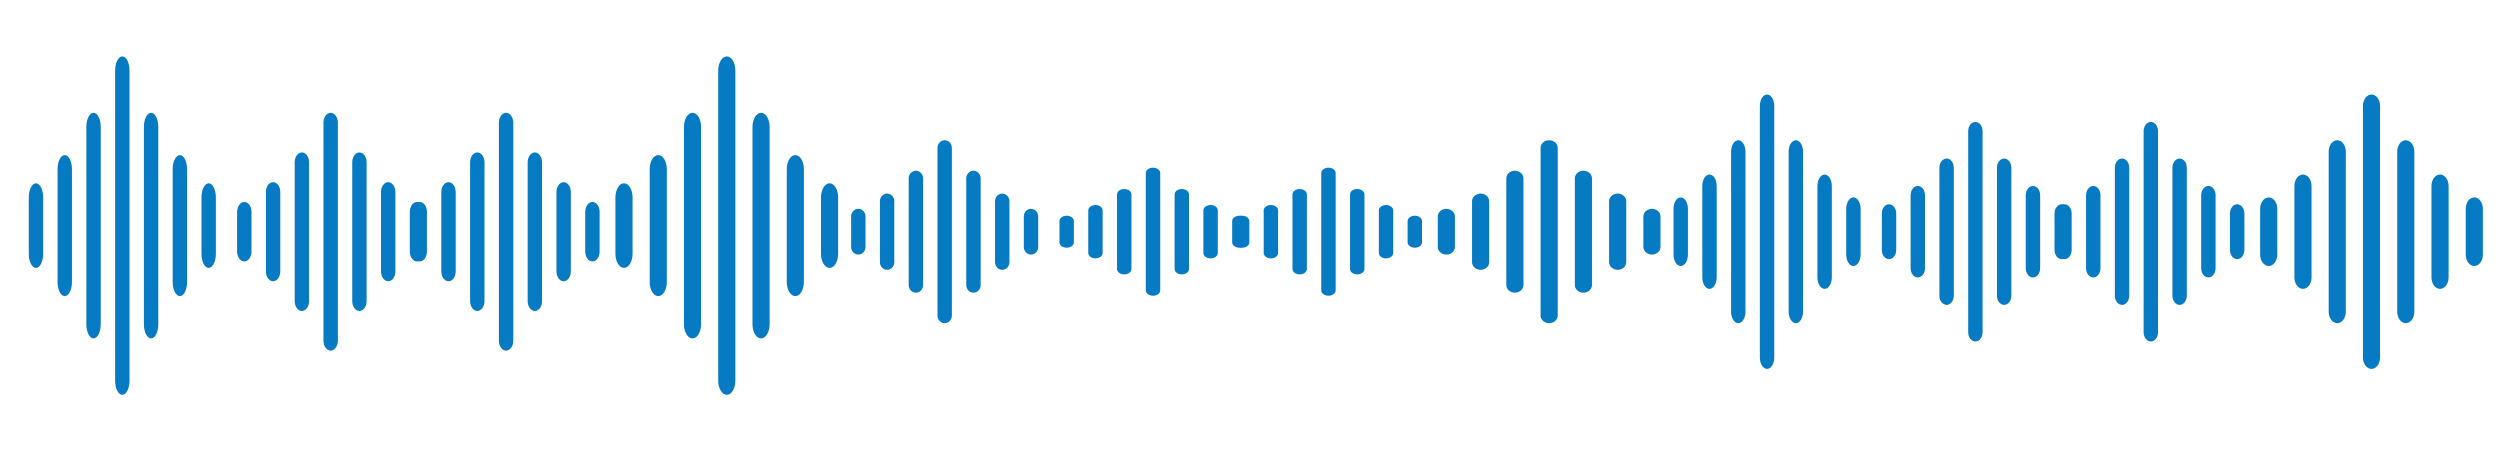 <svg width="205" height="37" viewBox="0 0 205 37" fill="none" xmlns="http://www.w3.org/2000/svg">
<path fill-rule="evenodd" clip-rule="evenodd" d="M27.114 9.25C27.27 9.25 27.421 9.336 27.531 9.488C27.642 9.64 27.704 9.847 27.704 10.062V27.938C27.704 28.153 27.642 28.36 27.531 28.512C27.421 28.664 27.27 28.75 27.114 28.75C26.957 28.75 26.807 28.664 26.697 28.512C26.586 28.36 26.524 28.153 26.524 27.938V10.062C26.524 9.847 26.586 9.64 26.697 9.488C26.807 9.336 26.957 9.25 27.114 9.25ZM24.754 12.5C24.91 12.5 25.06 12.586 25.171 12.738C25.282 12.89 25.344 13.097 25.344 13.312V24.688C25.344 24.903 25.282 25.11 25.171 25.262C25.06 25.414 24.91 25.5 24.754 25.5C24.597 25.5 24.447 25.414 24.337 25.262C24.226 25.11 24.164 24.903 24.164 24.688V13.312C24.164 13.097 24.226 12.89 24.337 12.738C24.447 12.586 24.597 12.5 24.754 12.5ZM29.474 12.5C29.631 12.5 29.781 12.586 29.891 12.738C30.002 12.89 30.064 13.097 30.064 13.312V24.688C30.064 24.903 30.002 25.11 29.891 25.262C29.781 25.414 29.631 25.5 29.474 25.5C29.318 25.5 29.168 25.414 29.057 25.262C28.946 25.11 28.884 24.903 28.884 24.688V13.312C28.884 13.097 28.946 12.89 29.057 12.738C29.168 12.586 29.318 12.5 29.474 12.5ZM22.394 14.938C22.55 14.938 22.7 15.023 22.811 15.175C22.922 15.328 22.984 15.534 22.984 15.75V22.25C22.984 22.465 22.922 22.672 22.811 22.825C22.7 22.977 22.55 23.062 22.394 23.062C22.237 23.062 22.087 22.977 21.976 22.825C21.866 22.672 21.804 22.465 21.804 22.25V15.75C21.804 15.534 21.866 15.328 21.976 15.175C22.087 15.023 22.237 14.938 22.394 14.938ZM31.834 14.938C31.991 14.938 32.141 15.023 32.252 15.175C32.362 15.328 32.424 15.534 32.424 15.75V22.25C32.424 22.465 32.362 22.672 32.252 22.825C32.141 22.977 31.991 23.062 31.834 23.062C31.678 23.062 31.528 22.977 31.417 22.825C31.306 22.672 31.244 22.465 31.244 22.25V15.75C31.244 15.534 31.306 15.328 31.417 15.175C31.528 15.023 31.678 14.938 31.834 14.938ZM20.033 16.562C20.19 16.562 20.34 16.648 20.451 16.8C20.561 16.953 20.623 17.16 20.623 17.375V20.625C20.623 20.84 20.561 21.047 20.451 21.2C20.34 21.352 20.19 21.438 20.033 21.438C19.877 21.438 19.727 21.352 19.616 21.2C19.506 21.047 19.443 20.84 19.443 20.625V17.375C19.443 17.16 19.506 16.953 19.616 16.8C19.727 16.648 19.877 16.562 20.033 16.562ZM34.195 16.562C34.351 16.562 34.501 16.648 34.612 16.8C34.722 16.953 34.785 17.16 34.785 17.375V20.625C34.785 20.84 34.722 21.047 34.612 21.2C34.501 21.352 34.351 21.438 34.195 21.438C34.038 21.438 33.888 21.352 33.777 21.2C33.667 21.047 33.605 20.84 33.605 20.625V17.375C33.605 17.16 33.667 16.953 33.777 16.8C33.888 16.648 34.038 16.562 34.195 16.562Z" fill="#067AC2"/>
<path fill-rule="evenodd" clip-rule="evenodd" d="M94.548 13.75C94.704 13.75 94.854 13.796 94.965 13.878C95.076 13.96 95.138 14.072 95.138 14.188V23.812C95.138 23.928 95.076 24.04 94.965 24.122C94.854 24.204 94.704 24.25 94.548 24.25C94.391 24.25 94.241 24.204 94.13 24.122C94.02 24.04 93.957 23.928 93.957 23.812V14.188C93.957 14.072 94.02 13.96 94.13 13.878C94.241 13.796 94.391 13.75 94.548 13.75ZM92.187 15.5C92.344 15.5 92.494 15.546 92.605 15.628C92.715 15.71 92.777 15.822 92.777 15.938V22.062C92.777 22.178 92.715 22.29 92.605 22.372C92.494 22.454 92.344 22.5 92.187 22.5C92.031 22.5 91.881 22.454 91.77 22.372C91.659 22.29 91.597 22.178 91.597 22.062V15.938C91.597 15.822 91.659 15.71 91.77 15.628C91.881 15.546 92.031 15.5 92.187 15.5ZM96.908 15.5C97.064 15.5 97.214 15.546 97.325 15.628C97.436 15.71 97.498 15.822 97.498 15.938V22.062C97.498 22.178 97.436 22.29 97.325 22.372C97.214 22.454 97.064 22.5 96.908 22.5C96.751 22.5 96.601 22.454 96.491 22.372C96.38 22.29 96.318 22.178 96.318 22.062V15.938C96.318 15.822 96.38 15.71 96.491 15.628C96.601 15.546 96.751 15.5 96.908 15.5ZM89.827 16.812C89.984 16.812 90.134 16.859 90.244 16.941C90.355 17.023 90.417 17.134 90.417 17.25V20.75C90.417 20.866 90.355 20.977 90.244 21.059C90.134 21.141 89.984 21.188 89.827 21.188C89.671 21.188 89.521 21.141 89.41 21.059C89.299 20.977 89.237 20.866 89.237 20.75V17.25C89.237 17.134 89.299 17.023 89.41 16.941C89.521 16.859 89.671 16.812 89.827 16.812ZM99.268 16.812C99.424 16.812 99.575 16.859 99.685 16.941C99.796 17.023 99.858 17.134 99.858 17.25V20.75C99.858 20.866 99.796 20.977 99.685 21.059C99.575 21.141 99.424 21.188 99.268 21.188C99.112 21.188 98.961 21.141 98.851 21.059C98.74 20.977 98.678 20.866 98.678 20.75V17.25C98.678 17.134 98.74 17.023 98.851 16.941C98.961 16.859 99.112 16.812 99.268 16.812ZM87.467 17.688C87.624 17.688 87.774 17.734 87.884 17.816C87.995 17.898 88.057 18.009 88.057 18.125V19.875C88.057 19.991 87.995 20.102 87.884 20.184C87.774 20.266 87.624 20.312 87.467 20.312C87.311 20.312 87.16 20.266 87.05 20.184C86.939 20.102 86.877 19.991 86.877 19.875V18.125C86.877 18.009 86.939 17.898 87.05 17.816C87.16 17.734 87.311 17.688 87.467 17.688ZM101.628 17.688C101.785 17.688 101.935 17.734 102.045 17.816C102.156 17.898 102.218 18.009 102.218 18.125V19.875C102.218 19.991 102.156 20.102 102.045 20.184C101.935 20.266 101.785 20.312 101.628 20.312C101.472 20.312 101.322 20.266 101.211 20.184C101.1 20.102 101.038 19.991 101.038 19.875V18.125C101.038 18.009 101.1 17.898 101.211 17.816C101.322 17.734 101.472 17.688 101.628 17.688Z" fill="#067AC2"/>
<path fill-rule="evenodd" clip-rule="evenodd" d="M161.981 10C162.138 10 162.288 10.079 162.398 10.22C162.509 10.36 162.571 10.551 162.571 10.75V27.25C162.571 27.449 162.509 27.64 162.398 27.78C162.288 27.921 162.138 28 161.981 28C161.825 28 161.675 27.921 161.564 27.78C161.453 27.64 161.391 27.449 161.391 27.25V10.75C161.391 10.551 161.453 10.36 161.564 10.22C161.675 10.079 161.825 10 161.981 10ZM159.621 13C159.777 13 159.928 13.079 160.038 13.22C160.149 13.36 160.211 13.551 160.211 13.75V24.25C160.211 24.449 160.149 24.64 160.038 24.78C159.928 24.921 159.777 25 159.621 25C159.465 25 159.314 24.921 159.204 24.78C159.093 24.64 159.031 24.449 159.031 24.25V13.75C159.031 13.551 159.093 13.36 159.204 13.22C159.314 13.079 159.465 13 159.621 13ZM164.341 13C164.498 13 164.648 13.079 164.759 13.22C164.869 13.36 164.931 13.551 164.931 13.75V24.25C164.931 24.449 164.869 24.64 164.759 24.78C164.648 24.921 164.498 25 164.341 25C164.185 25 164.035 24.921 163.924 24.78C163.814 24.64 163.751 24.449 163.751 24.25V13.75C163.751 13.551 163.814 13.36 163.924 13.22C164.035 13.079 164.185 13 164.341 13ZM157.261 15.25C157.417 15.25 157.567 15.329 157.678 15.47C157.789 15.61 157.851 15.801 157.851 16V22C157.851 22.199 157.789 22.39 157.678 22.53C157.567 22.671 157.417 22.75 157.261 22.75C157.104 22.75 156.954 22.671 156.844 22.53C156.733 22.39 156.671 22.199 156.671 22V16C156.671 15.801 156.733 15.61 156.844 15.47C156.954 15.329 157.104 15.25 157.261 15.25ZM166.702 15.25C166.858 15.25 167.008 15.329 167.119 15.47C167.229 15.61 167.292 15.801 167.292 16V22C167.292 22.199 167.229 22.39 167.119 22.53C167.008 22.671 166.858 22.75 166.702 22.75C166.545 22.75 166.395 22.671 166.284 22.53C166.174 22.39 166.112 22.199 166.112 22V16C166.112 15.801 166.174 15.61 166.284 15.47C166.395 15.329 166.545 15.25 166.702 15.25ZM154.901 16.75C155.057 16.75 155.207 16.829 155.318 16.97C155.428 17.11 155.491 17.301 155.491 17.5V20.5C155.491 20.699 155.428 20.89 155.318 21.03C155.207 21.171 155.057 21.25 154.901 21.25C154.744 21.25 154.594 21.171 154.483 21.03C154.373 20.89 154.311 20.699 154.311 20.5V17.5C154.311 17.301 154.373 17.11 154.483 16.97C154.594 16.829 154.744 16.75 154.901 16.75ZM169.062 16.75C169.218 16.75 169.368 16.829 169.479 16.97C169.59 17.11 169.652 17.301 169.652 17.5V20.5C169.652 20.699 169.59 20.89 169.479 21.03C169.368 21.171 169.218 21.25 169.062 21.25C168.905 21.25 168.755 21.171 168.645 21.03C168.534 20.89 168.472 20.699 168.472 20.5V17.5C168.472 17.301 168.534 17.11 168.645 16.97C168.755 16.829 168.905 16.75 169.062 16.75Z" fill="#067AC2"/>
<path fill-rule="evenodd" clip-rule="evenodd" d="M41.499 9.25C41.655 9.25 41.805 9.336 41.916 9.488C42.027 9.64 42.089 9.847 42.089 10.062V27.938C42.089 28.153 42.027 28.36 41.916 28.512C41.805 28.664 41.655 28.75 41.499 28.75C41.342 28.75 41.192 28.664 41.081 28.512C40.971 28.36 40.909 28.153 40.909 27.938V10.062C40.909 9.847 40.971 9.64 41.081 9.488C41.192 9.336 41.342 9.25 41.499 9.25ZM39.139 12.5C39.295 12.5 39.445 12.586 39.556 12.738C39.666 12.89 39.729 13.097 39.729 13.312V24.688C39.729 24.903 39.666 25.11 39.556 25.262C39.445 25.414 39.295 25.5 39.139 25.5C38.982 25.5 38.832 25.414 38.721 25.262C38.611 25.11 38.548 24.903 38.548 24.688V13.312C38.548 13.097 38.611 12.89 38.721 12.738C38.832 12.586 38.982 12.5 39.139 12.5ZM43.859 12.5C44.016 12.5 44.166 12.586 44.276 12.738C44.387 12.89 44.449 13.097 44.449 13.312V24.688C44.449 24.903 44.387 25.11 44.276 25.262C44.166 25.414 44.016 25.5 43.859 25.5C43.703 25.5 43.552 25.414 43.442 25.262C43.331 25.11 43.269 24.903 43.269 24.688V13.312C43.269 13.097 43.331 12.89 43.442 12.738C43.552 12.586 43.703 12.5 43.859 12.5ZM36.778 14.938C36.935 14.938 37.085 15.023 37.196 15.175C37.306 15.328 37.368 15.534 37.368 15.75V22.25C37.368 22.465 37.306 22.672 37.196 22.825C37.085 22.977 36.935 23.062 36.778 23.062C36.622 23.062 36.472 22.977 36.361 22.825C36.251 22.672 36.188 22.465 36.188 22.25V15.75C36.188 15.534 36.251 15.328 36.361 15.175C36.472 15.023 36.622 14.938 36.778 14.938ZM46.219 14.938C46.376 14.938 46.526 15.023 46.636 15.175C46.747 15.328 46.809 15.534 46.809 15.75V22.25C46.809 22.465 46.747 22.672 46.636 22.825C46.526 22.977 46.376 23.062 46.219 23.062C46.063 23.062 45.913 22.977 45.802 22.825C45.691 22.672 45.629 22.465 45.629 22.25V15.75C45.629 15.534 45.691 15.328 45.802 15.175C45.913 15.023 46.063 14.938 46.219 14.938ZM34.418 16.562C34.575 16.562 34.725 16.648 34.835 16.8C34.946 16.953 35.008 17.16 35.008 17.375V20.625C35.008 20.84 34.946 21.047 34.835 21.2C34.725 21.352 34.575 21.438 34.418 21.438C34.262 21.438 34.112 21.352 34.001 21.2C33.89 21.047 33.828 20.84 33.828 20.625V17.375C33.828 17.16 33.89 16.953 34.001 16.8C34.112 16.648 34.262 16.562 34.418 16.562ZM48.579 16.562C48.736 16.562 48.886 16.648 48.997 16.8C49.107 16.953 49.169 17.16 49.169 17.375V20.625C49.169 20.84 49.107 21.047 48.997 21.2C48.886 21.352 48.736 21.438 48.579 21.438C48.423 21.438 48.273 21.352 48.162 21.2C48.051 21.047 47.989 20.84 47.989 20.625V17.375C47.989 17.16 48.051 16.953 48.162 16.8C48.273 16.648 48.423 16.562 48.579 16.562Z" fill="#067AC2"/>
<path fill-rule="evenodd" clip-rule="evenodd" d="M108.934 13.75C109.091 13.75 109.241 13.796 109.352 13.878C109.462 13.96 109.524 14.072 109.524 14.188V23.812C109.524 23.928 109.462 24.04 109.352 24.122C109.241 24.204 109.091 24.25 108.934 24.25C108.778 24.25 108.628 24.204 108.517 24.122C108.406 24.04 108.344 23.928 108.344 23.812V14.188C108.344 14.072 108.406 13.96 108.517 13.878C108.628 13.796 108.778 13.75 108.934 13.75ZM106.574 15.5C106.731 15.5 106.881 15.546 106.991 15.628C107.102 15.71 107.164 15.822 107.164 15.938V22.062C107.164 22.178 107.102 22.29 106.991 22.372C106.881 22.454 106.731 22.5 106.574 22.5C106.418 22.5 106.268 22.454 106.157 22.372C106.046 22.29 105.984 22.178 105.984 22.062V15.938C105.984 15.822 106.046 15.71 106.157 15.628C106.268 15.546 106.418 15.5 106.574 15.5ZM111.295 15.5C111.451 15.5 111.601 15.546 111.712 15.628C111.822 15.71 111.885 15.822 111.885 15.938V22.062C111.885 22.178 111.822 22.29 111.712 22.372C111.601 22.454 111.451 22.5 111.295 22.5C111.138 22.5 110.988 22.454 110.877 22.372C110.767 22.29 110.704 22.178 110.704 22.062V15.938C110.704 15.822 110.767 15.71 110.877 15.628C110.988 15.546 111.138 15.5 111.295 15.5ZM104.214 16.812C104.37 16.812 104.52 16.859 104.631 16.941C104.742 17.023 104.804 17.134 104.804 17.25V20.75C104.804 20.866 104.742 20.977 104.631 21.059C104.52 21.141 104.37 21.188 104.214 21.188C104.057 21.188 103.907 21.141 103.797 21.059C103.686 20.977 103.624 20.866 103.624 20.75V17.25C103.624 17.134 103.686 17.023 103.797 16.941C103.907 16.859 104.057 16.812 104.214 16.812ZM113.655 16.812C113.811 16.812 113.961 16.859 114.072 16.941C114.183 17.023 114.245 17.134 114.245 17.25V20.75C114.245 20.866 114.183 20.977 114.072 21.059C113.961 21.141 113.811 21.188 113.655 21.188C113.498 21.188 113.348 21.141 113.237 21.059C113.127 20.977 113.065 20.866 113.065 20.75V17.25C113.065 17.134 113.127 17.023 113.237 16.941C113.348 16.859 113.498 16.812 113.655 16.812ZM101.854 17.688C102.01 17.688 102.16 17.734 102.271 17.816C102.382 17.898 102.444 18.009 102.444 18.125V19.875C102.444 19.991 102.382 20.102 102.271 20.184C102.16 20.266 102.01 20.312 101.854 20.312C101.697 20.312 101.547 20.266 101.436 20.184C101.326 20.102 101.264 19.991 101.264 19.875V18.125C101.264 18.009 101.326 17.898 101.436 17.816C101.547 17.734 101.697 17.688 101.854 17.688ZM116.015 17.688C116.171 17.688 116.321 17.734 116.432 17.816C116.543 17.898 116.605 18.009 116.605 18.125V19.875C116.605 19.991 116.543 20.102 116.432 20.184C116.321 20.266 116.171 20.312 116.015 20.312C115.858 20.312 115.708 20.266 115.598 20.184C115.487 20.102 115.425 19.991 115.425 19.875V18.125C115.425 18.009 115.487 17.898 115.598 17.816C115.708 17.734 115.858 17.688 116.015 17.688Z" fill="#067AC2"/>
<path fill-rule="evenodd" clip-rule="evenodd" d="M176.368 10C176.524 10 176.674 10.079 176.785 10.22C176.896 10.36 176.958 10.551 176.958 10.75V27.25C176.958 27.449 176.896 27.64 176.785 27.78C176.674 27.921 176.524 28 176.368 28C176.211 28 176.061 27.921 175.951 27.78C175.84 27.64 175.778 27.449 175.778 27.25V10.75C175.778 10.551 175.84 10.36 175.951 10.22C176.061 10.079 176.211 10 176.368 10ZM174.008 13C174.164 13 174.314 13.079 174.425 13.22C174.536 13.36 174.598 13.551 174.598 13.75V24.25C174.598 24.449 174.536 24.64 174.425 24.78C174.314 24.921 174.164 25 174.008 25C173.851 25 173.701 24.921 173.59 24.78C173.48 24.64 173.418 24.449 173.418 24.25V13.75C173.418 13.551 173.48 13.36 173.59 13.22C173.701 13.079 173.851 13 174.008 13ZM178.728 13C178.885 13 179.035 13.079 179.145 13.22C179.256 13.36 179.318 13.551 179.318 13.75V24.25C179.318 24.449 179.256 24.64 179.145 24.78C179.035 24.921 178.885 25 178.728 25C178.572 25 178.422 24.921 178.311 24.78C178.2 24.64 178.138 24.449 178.138 24.25V13.75C178.138 13.551 178.2 13.36 178.311 13.22C178.422 13.079 178.572 13 178.728 13ZM171.648 15.25C171.804 15.25 171.954 15.329 172.065 15.47C172.175 15.61 172.238 15.801 172.238 16V22C172.238 22.199 172.175 22.39 172.065 22.53C171.954 22.671 171.804 22.75 171.648 22.75C171.491 22.75 171.341 22.671 171.23 22.53C171.12 22.39 171.057 22.199 171.057 22V16C171.057 15.801 171.12 15.61 171.23 15.47C171.341 15.329 171.491 15.25 171.648 15.25ZM181.088 15.25C181.245 15.25 181.395 15.329 181.506 15.47C181.616 15.61 181.678 15.801 181.678 16V22C181.678 22.199 181.616 22.39 181.506 22.53C181.395 22.671 181.245 22.75 181.088 22.75C180.932 22.75 180.782 22.671 180.671 22.53C180.56 22.39 180.498 22.199 180.498 22V16C180.498 15.801 180.56 15.61 180.671 15.47C180.782 15.329 180.932 15.25 181.088 15.25ZM169.287 16.75C169.444 16.75 169.594 16.829 169.705 16.97C169.815 17.11 169.877 17.301 169.877 17.5V20.5C169.877 20.699 169.815 20.89 169.705 21.03C169.594 21.171 169.444 21.25 169.287 21.25C169.131 21.25 168.981 21.171 168.87 21.03C168.759 20.89 168.697 20.699 168.697 20.5V17.5C168.697 17.301 168.759 17.11 168.87 16.97C168.981 16.829 169.131 16.75 169.287 16.75ZM183.449 16.75C183.605 16.75 183.755 16.829 183.866 16.97C183.976 17.11 184.039 17.301 184.039 17.5V20.5C184.039 20.699 183.976 20.89 183.866 21.03C183.755 21.171 183.605 21.25 183.449 21.25C183.292 21.25 183.142 21.171 183.031 21.03C182.921 20.89 182.858 20.699 182.858 20.5V17.5C182.858 17.301 182.921 17.11 183.031 16.97C183.142 16.829 183.292 16.75 183.449 16.75Z" fill="#067AC2"/>
<path fill-rule="evenodd" clip-rule="evenodd" d="M10.03 4.625C10.187 4.625 10.337 4.747 10.447 4.964C10.558 5.181 10.62 5.475 10.62 5.781V31.219C10.62 31.525 10.558 31.82 10.447 32.036C10.337 32.253 10.187 32.375 10.03 32.375C9.874 32.375 9.723 32.253 9.613 32.036C9.502 31.82 9.44 31.525 9.44 31.219V5.781C9.44 5.475 9.502 5.181 9.613 4.964C9.723 4.747 9.874 4.625 10.03 4.625ZM7.67 9.25C7.826 9.25 7.976 9.372 8.087 9.589C8.198 9.806 8.26 10.1 8.26 10.406V26.594C8.26 26.9 8.198 27.195 8.087 27.411C7.976 27.628 7.826 27.75 7.67 27.75C7.513 27.75 7.363 27.628 7.253 27.411C7.142 27.195 7.08 26.9 7.08 26.594V10.406C7.08 10.1 7.142 9.806 7.253 9.589C7.363 9.372 7.513 9.25 7.67 9.25ZM12.39 9.25C12.547 9.25 12.697 9.372 12.807 9.589C12.918 9.806 12.98 10.1 12.98 10.406V26.594C12.98 26.9 12.918 27.195 12.807 27.411C12.697 27.628 12.547 27.75 12.39 27.75C12.234 27.75 12.084 27.628 11.973 27.411C11.862 27.195 11.8 26.9 11.8 26.594V10.406C11.8 10.1 11.862 9.806 11.973 9.589C12.084 9.372 12.234 9.25 12.39 9.25ZM5.31 12.719C5.466 12.719 5.616 12.841 5.727 13.057C5.838 13.274 5.9 13.568 5.9 13.875V23.125C5.9 23.432 5.838 23.726 5.727 23.943C5.616 24.159 5.466 24.281 5.31 24.281C5.153 24.281 5.003 24.159 4.892 23.943C4.782 23.726 4.72 23.432 4.72 23.125V13.875C4.72 13.568 4.782 13.274 4.892 13.057C5.003 12.841 5.153 12.719 5.31 12.719ZM14.75 12.719C14.907 12.719 15.057 12.841 15.168 13.057C15.278 13.274 15.341 13.568 15.341 13.875V23.125C15.341 23.432 15.278 23.726 15.168 23.943C15.057 24.159 14.907 24.281 14.75 24.281C14.594 24.281 14.444 24.159 14.333 23.943C14.223 23.726 14.16 23.432 14.16 23.125V13.875C14.16 13.568 14.223 13.274 14.333 13.057C14.444 12.841 14.594 12.719 14.75 12.719ZM2.949 15.031C3.106 15.031 3.256 15.153 3.367 15.37C3.477 15.587 3.539 15.881 3.539 16.188V20.812C3.539 21.119 3.477 21.413 3.367 21.63C3.256 21.847 3.106 21.969 2.949 21.969C2.793 21.969 2.643 21.847 2.532 21.63C2.422 21.413 2.359 21.119 2.359 20.812V16.188C2.359 15.881 2.422 15.587 2.532 15.37C2.643 15.153 2.793 15.031 2.949 15.031ZM17.111 15.031C17.267 15.031 17.417 15.153 17.528 15.37C17.639 15.587 17.701 15.881 17.701 16.188V20.812C17.701 21.119 17.639 21.413 17.528 21.63C17.417 21.847 17.267 21.969 17.111 21.969C16.954 21.969 16.804 21.847 16.693 21.63C16.583 21.413 16.521 21.119 16.521 20.812V16.188C16.521 15.881 16.583 15.587 16.693 15.37C16.804 15.153 16.954 15.031 17.111 15.031Z" fill="#067AC2"/>
<path fill-rule="evenodd" clip-rule="evenodd" d="M77.464 11.5C77.62 11.5 77.77 11.566 77.881 11.683C77.992 11.8 78.054 11.959 78.054 12.125V25.875C78.054 26.041 77.992 26.2 77.881 26.317C77.77 26.434 77.62 26.5 77.464 26.5C77.307 26.5 77.157 26.434 77.046 26.317C76.936 26.2 76.874 26.041 76.874 25.875V12.125C76.874 11.959 76.936 11.8 77.046 11.683C77.157 11.566 77.307 11.5 77.464 11.5ZM75.103 14C75.26 14 75.41 14.066 75.521 14.183C75.631 14.3 75.694 14.459 75.694 14.625V23.375C75.694 23.541 75.631 23.7 75.521 23.817C75.41 23.934 75.26 24 75.103 24C74.947 24 74.797 23.934 74.686 23.817C74.576 23.7 74.513 23.541 74.513 23.375V14.625C74.513 14.459 74.576 14.3 74.686 14.183C74.797 14.066 74.947 14 75.103 14ZM79.824 14C79.98 14 80.13 14.066 80.241 14.183C80.352 14.3 80.414 14.459 80.414 14.625V23.375C80.414 23.541 80.352 23.7 80.241 23.817C80.13 23.934 79.98 24 79.824 24C79.667 24 79.517 23.934 79.407 23.817C79.296 23.7 79.234 23.541 79.234 23.375V14.625C79.234 14.459 79.296 14.3 79.407 14.183C79.517 14.066 79.667 14 79.824 14ZM72.743 15.875C72.9 15.875 73.05 15.941 73.16 16.058C73.271 16.175 73.333 16.334 73.333 16.5V21.5C73.333 21.666 73.271 21.825 73.16 21.942C73.05 22.059 72.9 22.125 72.743 22.125C72.587 22.125 72.437 22.059 72.326 21.942C72.215 21.825 72.153 21.666 72.153 21.5V16.5C72.153 16.334 72.215 16.175 72.326 16.058C72.437 15.941 72.587 15.875 72.743 15.875ZM82.184 15.875C82.341 15.875 82.491 15.941 82.601 16.058C82.712 16.175 82.774 16.334 82.774 16.5V21.5C82.774 21.666 82.712 21.825 82.601 21.942C82.491 22.059 82.341 22.125 82.184 22.125C82.028 22.125 81.877 22.059 81.767 21.942C81.656 21.825 81.594 21.666 81.594 21.5V16.5C81.594 16.334 81.656 16.175 81.767 16.058C81.877 15.941 82.028 15.875 82.184 15.875ZM70.383 17.125C70.54 17.125 70.69 17.191 70.8 17.308C70.911 17.425 70.973 17.584 70.973 17.75V20.25C70.973 20.416 70.911 20.575 70.8 20.692C70.69 20.809 70.54 20.875 70.383 20.875C70.227 20.875 70.076 20.809 69.966 20.692C69.855 20.575 69.793 20.416 69.793 20.25V17.75C69.793 17.584 69.855 17.425 69.966 17.308C70.076 17.191 70.227 17.125 70.383 17.125ZM84.544 17.125C84.701 17.125 84.851 17.191 84.961 17.308C85.072 17.425 85.134 17.584 85.134 17.75V20.25C85.134 20.416 85.072 20.575 84.961 20.692C84.851 20.809 84.701 20.875 84.544 20.875C84.388 20.875 84.238 20.809 84.127 20.692C84.016 20.575 83.954 20.416 83.954 20.25V17.75C83.954 17.584 84.016 17.425 84.127 17.308C84.238 17.191 84.388 17.125 84.544 17.125Z" fill="#067AC2"/>
<path fill-rule="evenodd" clip-rule="evenodd" d="M144.899 7.75C145.056 7.75 145.206 7.849 145.316 8.025C145.427 8.2 145.489 8.439 145.489 8.688V29.312C145.489 29.561 145.427 29.8 145.316 29.975C145.206 30.151 145.056 30.25 144.899 30.25C144.743 30.25 144.593 30.151 144.482 29.975C144.371 29.8 144.309 29.561 144.309 29.312V8.688C144.309 8.439 144.371 8.2 144.482 8.025C144.593 7.849 144.743 7.75 144.899 7.75ZM142.539 11.5C142.695 11.5 142.846 11.599 142.956 11.775C143.067 11.95 143.129 12.189 143.129 12.438V25.562C143.129 25.811 143.067 26.05 142.956 26.225C142.846 26.401 142.695 26.5 142.539 26.5C142.382 26.5 142.232 26.401 142.122 26.225C142.011 26.05 141.949 25.811 141.949 25.562V12.438C141.949 12.189 142.011 11.95 142.122 11.775C142.232 11.599 142.382 11.5 142.539 11.5ZM147.259 11.5C147.416 11.5 147.566 11.599 147.677 11.775C147.787 11.95 147.849 12.189 147.849 12.438V25.562C147.849 25.811 147.787 26.05 147.677 26.225C147.566 26.401 147.416 26.5 147.259 26.5C147.103 26.5 146.953 26.401 146.842 26.225C146.731 26.05 146.669 25.811 146.669 25.562V12.438C146.669 12.189 146.731 11.95 146.842 11.775C146.953 11.599 147.103 11.5 147.259 11.5ZM140.179 14.312C140.335 14.312 140.485 14.411 140.596 14.587C140.707 14.763 140.769 15.001 140.769 15.25V22.75C140.769 22.999 140.707 23.237 140.596 23.413C140.485 23.589 140.335 23.688 140.179 23.688C140.022 23.688 139.872 23.589 139.762 23.413C139.651 23.237 139.589 22.999 139.589 22.75V15.25C139.589 15.001 139.651 14.763 139.762 14.587C139.872 14.411 140.022 14.312 140.179 14.312ZM149.62 14.312C149.776 14.312 149.926 14.411 150.037 14.587C150.147 14.763 150.21 15.001 150.21 15.25V22.75C150.21 22.999 150.147 23.237 150.037 23.413C149.926 23.589 149.776 23.688 149.62 23.688C149.463 23.688 149.313 23.589 149.202 23.413C149.092 23.237 149.03 22.999 149.03 22.75V15.25C149.03 15.001 149.092 14.763 149.202 14.587C149.313 14.411 149.463 14.312 149.62 14.312ZM137.819 16.188C137.975 16.188 138.125 16.286 138.236 16.462C138.346 16.638 138.409 16.876 138.409 17.125V20.875C138.409 21.124 138.346 21.362 138.236 21.538C138.125 21.714 137.975 21.812 137.819 21.812C137.662 21.812 137.512 21.714 137.401 21.538C137.291 21.362 137.229 21.124 137.229 20.875V17.125C137.229 16.876 137.291 16.638 137.401 16.462C137.512 16.286 137.662 16.188 137.819 16.188ZM151.98 16.188C152.136 16.188 152.286 16.286 152.397 16.462C152.508 16.638 152.57 16.876 152.57 17.125V20.875C152.57 21.124 152.508 21.362 152.397 21.538C152.286 21.714 152.136 21.812 151.98 21.812C151.823 21.812 151.673 21.714 151.563 21.538C151.452 21.362 151.39 21.124 151.39 20.875V17.125C151.39 16.876 151.452 16.638 151.563 16.462C151.673 16.286 151.823 16.188 151.98 16.188Z" fill="#067AC2"/>
<path fill-rule="evenodd" clip-rule="evenodd" d="M59.597 4.625C59.783 4.625 59.962 4.747 60.093 4.964C60.225 5.181 60.299 5.475 60.299 5.781V31.219C60.299 31.525 60.225 31.82 60.093 32.036C59.962 32.253 59.783 32.375 59.597 32.375C59.41 32.375 59.232 32.253 59.1 32.036C58.968 31.82 58.894 31.525 58.894 31.219V5.781C58.894 5.475 58.968 5.181 59.1 4.964C59.232 4.747 59.41 4.625 59.597 4.625ZM56.787 9.25C56.973 9.25 57.152 9.372 57.283 9.589C57.415 9.806 57.489 10.1 57.489 10.406V26.594C57.489 26.9 57.415 27.195 57.283 27.411C57.152 27.628 56.973 27.75 56.787 27.75C56.6 27.75 56.422 27.628 56.29 27.411C56.158 27.195 56.084 26.9 56.084 26.594V10.406C56.084 10.1 56.158 9.806 56.29 9.589C56.422 9.372 56.6 9.25 56.787 9.25ZM62.406 9.25C62.593 9.25 62.771 9.372 62.903 9.589C63.035 9.806 63.109 10.1 63.109 10.406V26.594C63.109 26.9 63.035 27.195 62.903 27.411C62.771 27.628 62.593 27.75 62.406 27.75C62.22 27.75 62.041 27.628 61.91 27.411C61.778 27.195 61.704 26.9 61.704 26.594V10.406C61.704 10.1 61.778 9.806 61.91 9.589C62.041 9.372 62.22 9.25 62.406 9.25ZM53.977 12.719C54.163 12.719 54.342 12.841 54.474 13.057C54.605 13.274 54.679 13.568 54.679 13.875V23.125C54.679 23.432 54.605 23.726 54.474 23.943C54.342 24.159 54.163 24.281 53.977 24.281C53.791 24.281 53.612 24.159 53.48 23.943C53.349 23.726 53.275 23.432 53.275 23.125V13.875C53.275 13.568 53.349 13.274 53.48 13.057C53.612 12.841 53.791 12.719 53.977 12.719ZM65.216 12.719C65.402 12.719 65.581 12.841 65.713 13.057C65.844 13.274 65.918 13.568 65.918 13.875V23.125C65.918 23.432 65.844 23.726 65.713 23.943C65.581 24.159 65.402 24.281 65.216 24.281C65.03 24.281 64.851 24.159 64.719 23.943C64.588 23.726 64.514 23.432 64.514 23.125V13.875C64.514 13.568 64.588 13.274 64.719 13.057C64.851 12.841 65.03 12.719 65.216 12.719ZM51.167 15.031C51.354 15.031 51.532 15.153 51.664 15.37C51.796 15.587 51.87 15.881 51.87 16.188V20.812C51.87 21.119 51.796 21.413 51.664 21.63C51.532 21.847 51.354 21.969 51.167 21.969C50.981 21.969 50.802 21.847 50.671 21.63C50.539 21.413 50.465 21.119 50.465 20.812V16.188C50.465 15.881 50.539 15.587 50.671 15.37C50.802 15.153 50.981 15.031 51.167 15.031ZM68.026 15.031C68.212 15.031 68.391 15.153 68.522 15.37C68.654 15.587 68.728 15.881 68.728 16.188V20.812C68.728 21.119 68.654 21.413 68.522 21.63C68.391 21.847 68.212 21.969 68.026 21.969C67.84 21.969 67.661 21.847 67.529 21.63C67.397 21.413 67.323 21.119 67.323 20.812V16.188C67.323 15.881 67.397 15.587 67.529 15.37C67.661 15.153 67.84 15.031 68.026 15.031Z" fill="#067AC2"/>
<path fill-rule="evenodd" clip-rule="evenodd" d="M127.03 11.5C127.216 11.5 127.395 11.566 127.527 11.683C127.659 11.8 127.733 11.959 127.733 12.125V25.875C127.733 26.041 127.659 26.2 127.527 26.317C127.395 26.434 127.216 26.5 127.03 26.5C126.844 26.5 126.665 26.434 126.533 26.317C126.402 26.2 126.328 26.041 126.328 25.875V12.125C126.328 11.959 126.402 11.8 126.533 11.683C126.665 11.566 126.844 11.5 127.03 11.5ZM124.22 14C124.407 14 124.585 14.066 124.717 14.183C124.849 14.3 124.923 14.459 124.923 14.625V23.375C124.923 23.541 124.849 23.7 124.717 23.817C124.585 23.934 124.407 24 124.22 24C124.034 24 123.855 23.934 123.724 23.817C123.592 23.7 123.518 23.541 123.518 23.375V14.625C123.518 14.459 123.592 14.3 123.724 14.183C123.855 14.066 124.034 14 124.22 14ZM129.84 14C130.026 14 130.205 14.066 130.337 14.183C130.468 14.3 130.542 14.459 130.542 14.625V23.375C130.542 23.541 130.468 23.7 130.337 23.817C130.205 23.934 130.026 24 129.84 24C129.654 24 129.475 23.934 129.343 23.817C129.211 23.7 129.137 23.541 129.137 23.375V14.625C129.137 14.459 129.211 14.3 129.343 14.183C129.475 14.066 129.654 14 129.84 14ZM121.411 15.875C121.597 15.875 121.776 15.941 121.907 16.058C122.039 16.175 122.113 16.334 122.113 16.5V21.5C122.113 21.666 122.039 21.825 121.907 21.942C121.776 22.059 121.597 22.125 121.411 22.125C121.224 22.125 121.046 22.059 120.914 21.942C120.782 21.825 120.708 21.666 120.708 21.5V16.5C120.708 16.334 120.782 16.175 120.914 16.058C121.046 15.941 121.224 15.875 121.411 15.875ZM132.65 15.875C132.836 15.875 133.015 15.941 133.146 16.058C133.278 16.175 133.352 16.334 133.352 16.5V21.5C133.352 21.666 133.278 21.825 133.146 21.942C133.015 22.059 132.836 22.125 132.65 22.125C132.463 22.125 132.285 22.059 132.153 21.942C132.021 21.825 131.947 21.666 131.947 21.5V16.5C131.947 16.334 132.021 16.175 132.153 16.058C132.285 15.941 132.463 15.875 132.65 15.875ZM118.601 17.125C118.787 17.125 118.966 17.191 119.098 17.308C119.229 17.425 119.303 17.584 119.303 17.75V20.25C119.303 20.416 119.229 20.575 119.098 20.692C118.966 20.809 118.787 20.875 118.601 20.875C118.415 20.875 118.236 20.809 118.104 20.692C117.972 20.575 117.898 20.416 117.898 20.25V17.75C117.898 17.584 117.972 17.425 118.104 17.308C118.236 17.191 118.415 17.125 118.601 17.125ZM135.459 17.125C135.646 17.125 135.824 17.191 135.956 17.308C136.088 17.425 136.162 17.584 136.162 17.75V20.25C136.162 20.416 136.088 20.575 135.956 20.692C135.824 20.809 135.646 20.875 135.459 20.875C135.273 20.875 135.094 20.809 134.963 20.692C134.831 20.575 134.757 20.416 134.757 20.25V17.75C134.757 17.584 134.831 17.425 134.963 17.308C135.094 17.191 135.273 17.125 135.459 17.125Z" fill="#067AC2"/>
<path fill-rule="evenodd" clip-rule="evenodd" d="M194.464 7.75C194.65 7.75 194.829 7.849 194.96 8.025C195.092 8.2 195.166 8.439 195.166 8.688V29.312C195.166 29.561 195.092 29.8 194.96 29.975C194.829 30.151 194.65 30.25 194.464 30.25C194.277 30.25 194.099 30.151 193.967 29.975C193.835 29.8 193.761 29.561 193.761 29.312V8.688C193.761 8.439 193.835 8.2 193.967 8.025C194.099 7.849 194.277 7.75 194.464 7.75ZM191.654 11.5C191.84 11.5 192.019 11.599 192.151 11.775C192.282 11.95 192.356 12.189 192.356 12.438V25.562C192.356 25.811 192.282 26.05 192.151 26.225C192.019 26.401 191.84 26.5 191.654 26.5C191.468 26.5 191.289 26.401 191.157 26.225C191.026 26.05 190.952 25.811 190.952 25.562V12.438C190.952 12.189 191.026 11.95 191.157 11.775C191.289 11.599 191.468 11.5 191.654 11.5ZM197.274 11.5C197.46 11.5 197.638 11.599 197.77 11.775C197.902 11.95 197.976 12.189 197.976 12.438V25.562C197.976 25.811 197.902 26.05 197.77 26.225C197.638 26.401 197.46 26.5 197.274 26.5C197.087 26.5 196.909 26.401 196.777 26.225C196.645 26.05 196.571 25.811 196.571 25.562V12.438C196.571 12.189 196.645 11.95 196.777 11.775C196.909 11.599 197.087 11.5 197.274 11.5ZM188.844 14.312C189.031 14.312 189.209 14.411 189.341 14.587C189.473 14.763 189.547 15.001 189.547 15.25V22.75C189.547 22.999 189.473 23.237 189.341 23.413C189.209 23.589 189.031 23.688 188.844 23.688C188.658 23.688 188.479 23.589 188.348 23.413C188.216 23.237 188.142 22.999 188.142 22.75V15.25C188.142 15.001 188.216 14.763 188.348 14.587C188.479 14.411 188.658 14.312 188.844 14.312ZM200.083 14.312C200.27 14.312 200.448 14.411 200.58 14.587C200.712 14.763 200.786 15.001 200.786 15.25V22.75C200.786 22.999 200.712 23.237 200.58 23.413C200.448 23.589 200.27 23.688 200.083 23.688C199.897 23.688 199.718 23.589 199.587 23.413C199.455 23.237 199.381 22.999 199.381 22.75V15.25C199.381 15.001 199.455 14.763 199.587 14.587C199.718 14.411 199.897 14.312 200.083 14.312ZM186.034 16.188C186.221 16.188 186.399 16.286 186.531 16.462C186.663 16.638 186.737 16.876 186.737 17.125V20.875C186.737 21.124 186.663 21.362 186.531 21.538C186.399 21.714 186.221 21.812 186.034 21.812C185.848 21.812 185.67 21.714 185.538 21.538C185.406 21.362 185.332 21.124 185.332 20.875V17.125C185.332 16.876 185.406 16.638 185.538 16.462C185.67 16.286 185.848 16.188 186.034 16.188ZM202.893 16.188C203.079 16.188 203.258 16.286 203.39 16.462C203.521 16.638 203.595 16.876 203.595 17.125V20.875C203.595 21.124 203.521 21.362 203.39 21.538C203.258 21.714 203.079 21.812 202.893 21.812C202.707 21.812 202.528 21.714 202.396 21.538C202.265 21.362 202.191 21.124 202.191 20.875V17.125C202.191 16.876 202.265 16.638 202.396 16.462C202.528 16.286 202.707 16.188 202.893 16.188Z" fill="#067AC2"/>
</svg>
